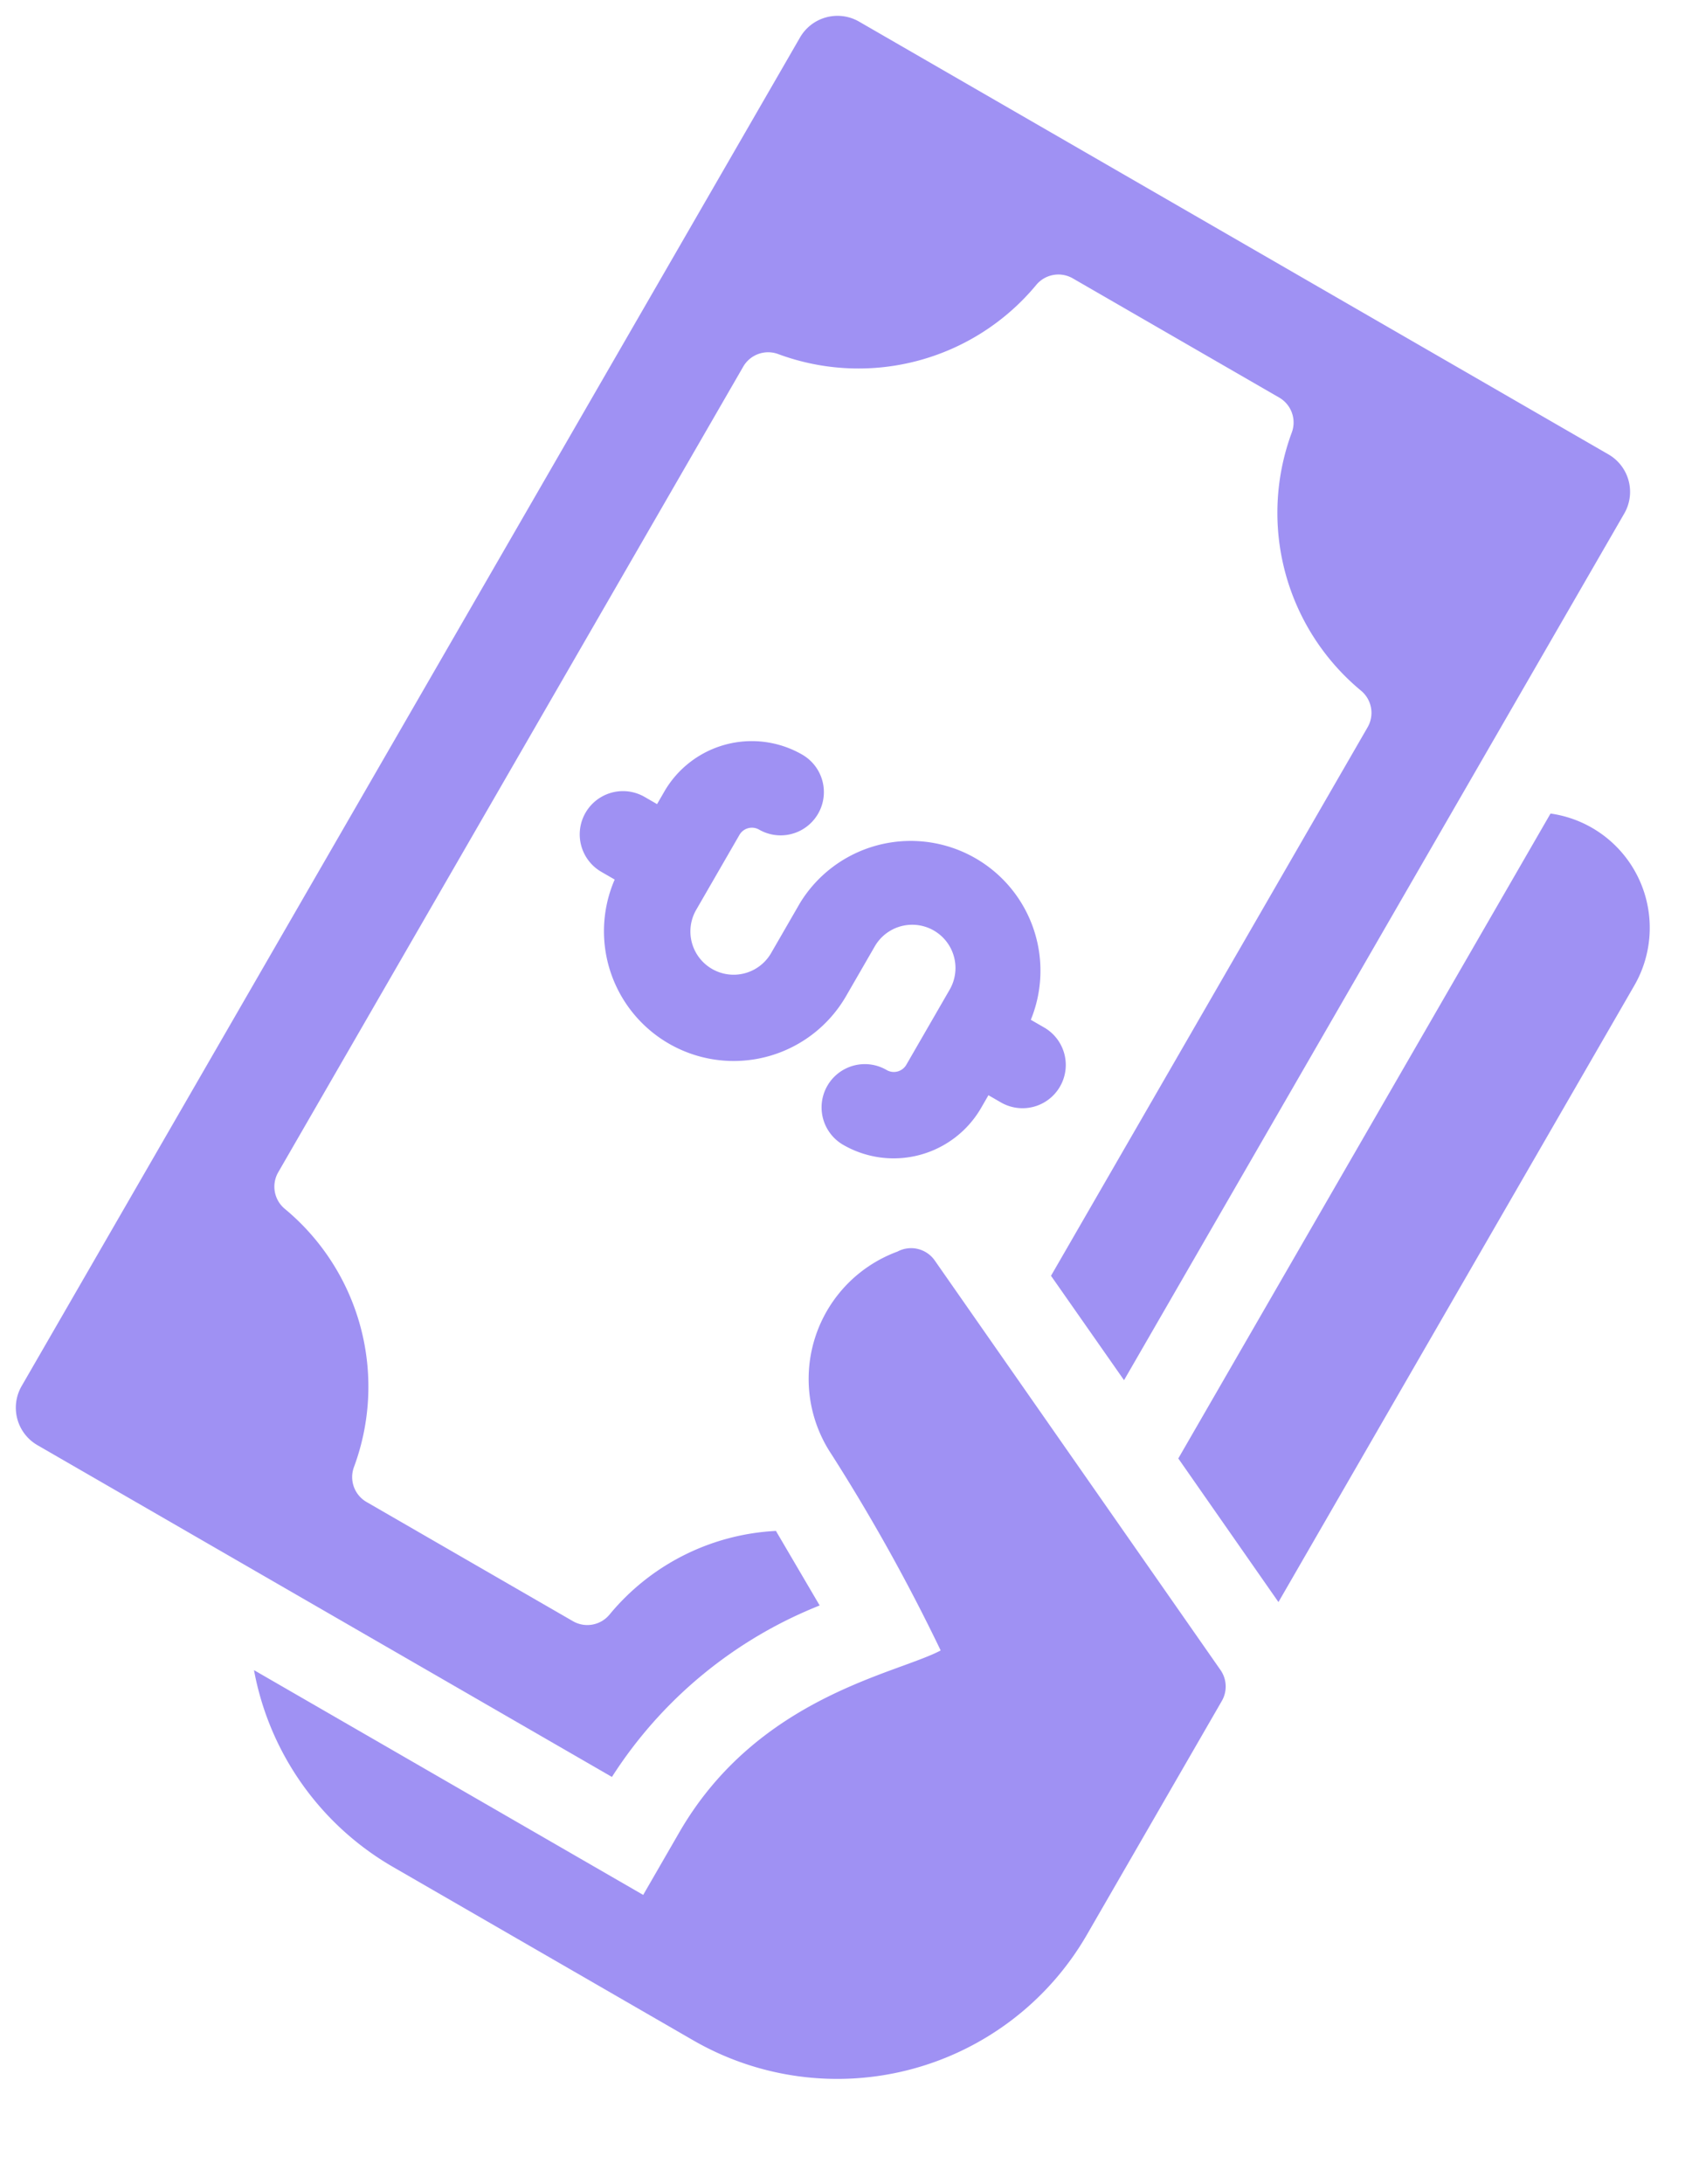 <svg xmlns="http://www.w3.org/2000/svg" width="21.987" height="28.375" viewBox="0 0 21.987 28.375"><defs><style>.a{fill:#9f91f3;}</style></defs><g transform="translate(10.677) rotate(30)"><path class="a" d="M.562,0A1.494,1.494,0,0,0,0,.109V9.783l2.06.965V1.5A1.5,1.5,0,0,0,.562,0Z" transform="translate(13.487 4.308)"/><path class="a" d="M5.057,3a.562.562,0,0,0,0,1.124A1.313,1.313,0,0,0,6.369,2.81V2.622h.187a.562.562,0,1,0,0-1.124h-.2A1.686,1.686,0,0,0,3,1.686v.749a.562.562,0,0,1-1.124,0V1.311a.187.187,0,0,1,.187-.187A.562.562,0,1,0,2.06,0,1.313,1.313,0,0,0,.749,1.311V1.5H.562a.562.562,0,1,0,0,1.124h.2a1.686,1.686,0,0,0,3.361-.187V1.686a.562.562,0,1,1,1.124,0V2.81A.187.187,0,0,1,5.057,3Z" transform="translate(2.622 8.616)"/><path class="a" d="M10.008,17.849l-.581-.33.005,0A3,3,0,0,0,8.1,19.544a.374.374,0,0,1-.369.311H4.635a.374.374,0,0,1-.369-.311A3,3,0,0,0,1.81,17.088a.374.374,0,0,1-.311-.369V4.635a.374.374,0,0,1,.311-.369A3,3,0,0,0,4.266,1.81.374.374,0,0,1,4.635,1.5H7.728A.374.374,0,0,1,8.1,1.81a3,3,0,0,0,2.457,2.456.374.374,0,0,1,.311.369v8.228l1.5.7v-13A.562.562,0,0,0,11.8,0H.562A.562.562,0,0,0,0,.562v20.23a.562.562,0,0,0,.562.562h8.62a5.711,5.711,0,0,1,1.224-3.279Z"/><path class="a" d="M10.872,2.784,5,.035a.375.375,0,0,0-.477.142,1.763,1.763,0,0,0,.571,2.708A24.323,24.323,0,0,1,7.6,4.384c-.345.551-1.76,1.708-1.76,3.746v.937H0a3.737,3.737,0,0,0,2.846,1.311h4.5a3.746,3.746,0,0,0,3.746-3.746V3.124A.375.375,0,0,0,10.872,2.784Z" transform="translate(4.46 13.411)"/></g></svg>